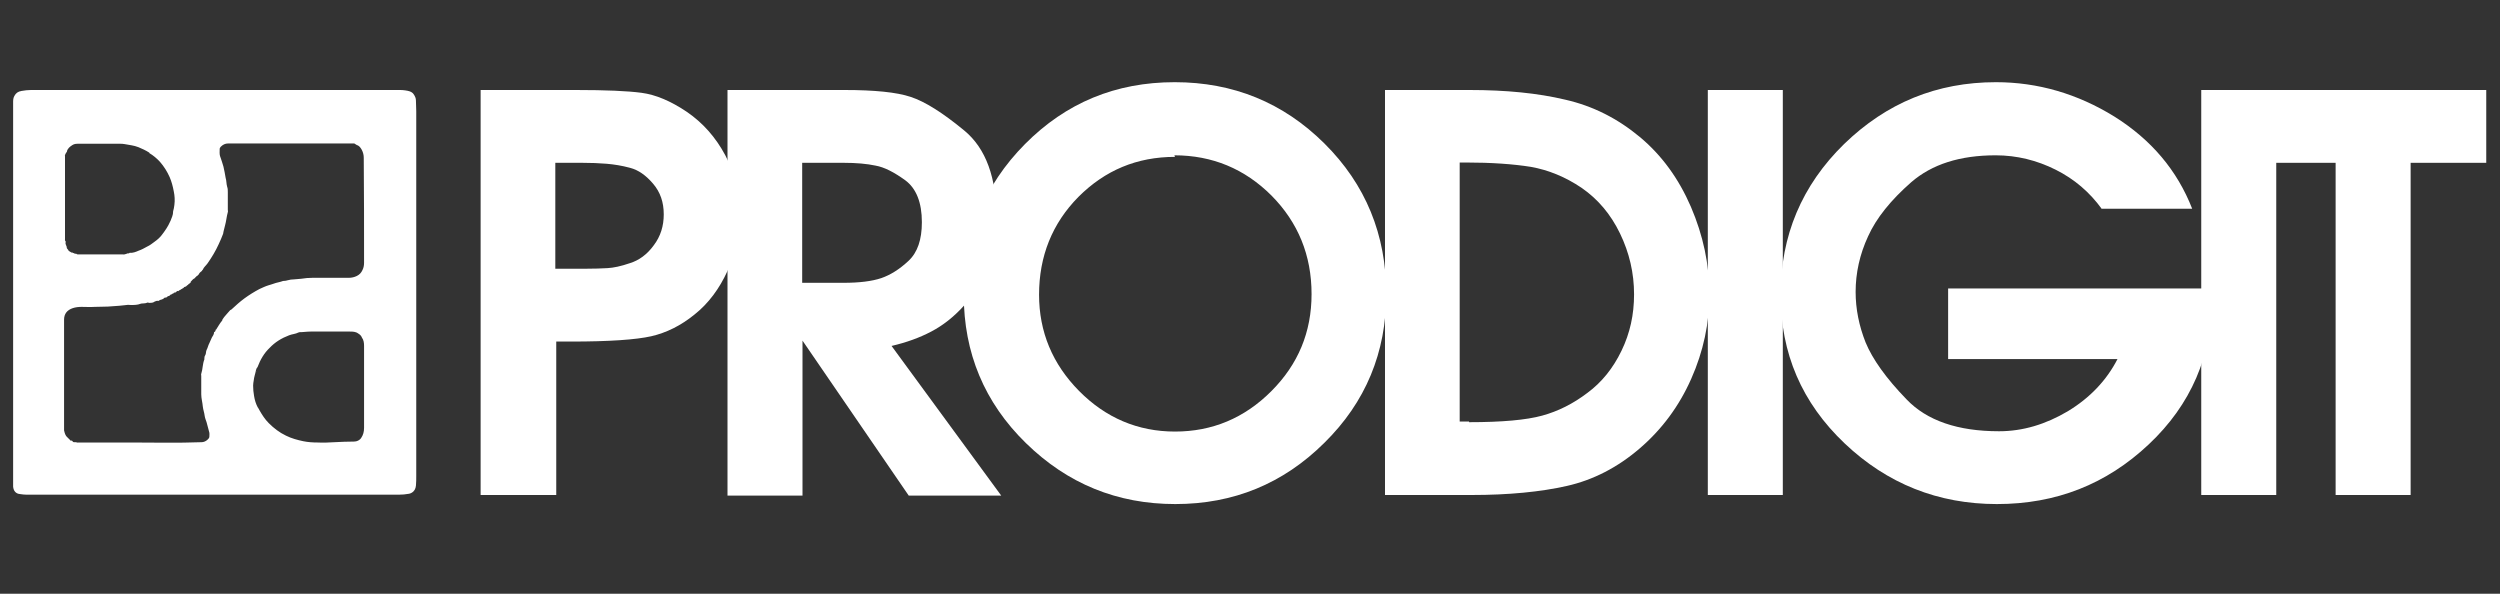 <?xml version="1.0" encoding="utf-8"?>
<!-- Generator: Adobe Illustrator 25.2.1, SVG Export Plug-In . SVG Version: 6.00 Build 0)  -->
<svg version="1.1" id="Layer_1" xmlns="http://www.w3.org/2000/svg" xmlns:xlink="http://www.w3.org/1999/xlink" x="0px" y="0px"
	 viewBox="0 0 80 19" style="enable-background:new 0 0 80 19;" xml:space="preserve">
<rect x="0" y="0" width="80" height="19" fill="#333333" stroke="none"/>
<style type="text/css">
	.st0{fill:#FFFFFF;}
	.st1{fill:#6B6B6B;}
</style>
<g>
	<g>
		<g>
			<polygon class="st0" points="5.62,9.39 5.62,9.39 5.62,9.39 5.62,9.39 5.62,9.39 			"/>
		</g>
		<g>
			<polygon class="st0" points="6.26,8.88 6.26,8.88 6.26,8.87 6.26,8.88 			"/>
		</g>
		<g>
			<polygon class="st0" points="6.23,8.91 6.23,8.91 6.23,8.91 6.23,8.91 			"/>
		</g>
		<g>
			<polygon class="st0" points="6.09,9.03 6.09,9.03 6.09,9.03 6.09,9.03 			"/>
		</g>
		<g>
			<polygon class="st0" points="5.81,9.25 5.81,9.25 5.81,9.25 			"/>
		</g>
		<g>
			<polygon class="st0" points="5.87,9.2 5.87,9.2 5.87,9.2 5.87,9.2 			"/>
		</g>
		<g>
			<polygon class="st0" points="5.21,9.58 5.21,9.58 5.21,9.58 			"/>
		</g>
		<g>
			<polygon class="st0" points="5.72,9.32 5.71,9.31 5.71,9.32 			"/>
		</g>
		<g>
			<polygon class="st0" points="5.17,9.6 5.17,9.6 5.16,9.59 5.17,9.6 			"/>
		</g>
		<g>
			<polygon class="st0" points="5.32,9.53 5.32,9.53 5.32,9.54 			"/>
		</g>
		<g>
			<polygon class="st0" points="5.42,9.49 5.41,9.48 5.42,9.49 			"/>
		</g>
		<g>
			<polygon class="st0" points="5.86,9.22 5.85,9.22 5.86,9.22 			"/>
		</g>
		<g>
			<polygon class="st0" points="2.19,7.98 2.19,7.98 2.19,7.98 			"/>
		</g>
		<g>
			<polygon class="st0" points="4.99,7.64 4.99,7.64 4.99,7.64 4.99,7.64 			"/>
		</g>
		<g>
			<polygon class="st0" points="5.35,7.19 5.35,7.19 5.35,7.19 5.35,7.19 5.35,7.19 			"/>
		</g>
		<g>
			<polygon class="st0" points="2.16,7.94 2.16,7.94 2.16,7.94 2.16,7.93 2.15,7.94 2.16,7.94 			"/>
		</g>
		<g>
			<polygon class="st0" points="5.4,7.11 5.4,7.11 5.4,7.11 			"/>
		</g>
		<g>
			<polygon class="st0" points="5.51,6.78 5.51,6.78 5.51,6.78 5.51,6.78 			"/>
		</g>
		<g>
			<polygon class="st0" points="8.25,12.99 8.25,12.99 8.25,12.99 8.25,12.99 8.25,12.99 			"/>
		</g>
		<g>
			<polygon class="st0" points="6.29,8.85 6.29,8.85 6.29,8.84 6.29,8.85 			"/>
		</g>
		<g>
			<polygon class="st0" points="6.31,8.83 6.31,8.83 6.31,8.83 6.31,8.83 			"/>
		</g>
		<g>
			<polygon class="st0" points="8.2,11.89 8.21,11.9 8.21,11.89 			"/>
		</g>
		<g>
			<polygon class="st0" points="4.74,4.89 4.75,4.89 4.75,4.89 			"/>
		</g>
		<g>
			<polygon class="st0" points="2.16,7.97 2.16,7.97 2.16,7.97 2.16,7.97 			"/>
		</g>
		<g>
			<polygon class="st0" points="6.25,8.89 6.25,8.89 6.24,8.89 6.25,8.89 			"/>
		</g>
		<g>
			<polygon class="st0" points="5.93,9.16 5.93,9.16 5.93,9.16 			"/>
		</g>
		<g>
			<polygon class="st0" points="5.92,9.17 5.92,9.17 5.92,9.17 5.92,9.18 			"/>
		</g>
		<g>
			<polygon class="st0" points="5.89,9.19 5.89,9.19 5.89,9.19 			"/>
		</g>
		<g>
			<polygon class="st0" points="6.34,8.8 6.34,8.8 6.34,8.8 6.34,8.8 			"/>
		</g>
		<g>
			<polygon class="st0" points="6.28,8.86 6.28,8.86 6.28,8.86 6.28,8.86 			"/>
		</g>
		<g>
			<polygon class="st0" points="5.75,9.3 5.75,9.3 5.75,9.3 5.75,9.3 5.75,9.3 5.74,9.3 5.75,9.3 			"/>
		</g>
		<g>
			<polygon class="st0" points="6.06,9.06 6.06,9.06 6.06,9.06 6.06,9.07 			"/>
		</g>
		<g>
			<polygon class="st0" points="5.65,9.36 5.65,9.36 5.65,9.36 			"/>
		</g>
		<g>
			<polygon class="st0" points="5.5,9.44 5.5,9.44 5.49,9.44 5.5,9.44 			"/>
		</g>
		<g>
			<path class="st0" d="M13.32,3.56c0-0.11-0.01-0.23-0.01-0.34c0-0.08-0.03-0.14-0.07-0.2c-0.03-0.05-0.08-0.08-0.14-0.1
				c-0.06-0.02-0.19-0.04-0.29-0.04c-0.33,0-0.66,0-0.99,0c-3.51,0-7.02,0-10.53,0c-0.2,0-0.4-0.01-0.6,0.03
				C0.57,2.93,0.51,2.98,0.46,3.07C0.42,3.14,0.42,3.21,0.42,3.28c0,4.07,0,8.14,0,12.2c0,0.03,0,0.06,0,0.09
				c0.01,0.13,0.08,0.23,0.22,0.24c0.07,0.01,0.14,0.02,0.21,0.02c0.12,0,0.25,0,0.37,0c3.85,0,7.7,0,11.54,0
				c0.11,0,0.22-0.01,0.33-0.03c0.03-0.01,0.05-0.01,0.08-0.03c0.09-0.05,0.13-0.13,0.14-0.23c0.01-0.1,0.01-0.21,0.01-0.31
				c0-1.95,0-3.9,0-5.85C13.32,7.44,13.32,5.5,13.32,3.56z M2.1,4.92L2.1,4.92L2.1,4.92c0-0.01,0-0.02,0.02-0.03
				c0-0.01,0-0.02,0.02-0.03c0,0,0-0.01,0-0.01c0.02-0.1,0.1-0.16,0.18-0.21c0.06-0.04,0.13-0.04,0.2-0.04c0.44,0,0.87,0,1.31,0
				c0.05,0,0.1,0,0.15,0.01c0.15,0.03,0.3,0.04,0.45,0.1c0.12,0.05,0.23,0.1,0.34,0.17c0.01,0,0.01,0.01,0.01,0.02
				C4.9,4.97,5.02,5.07,5.12,5.18c0.13,0.15,0.23,0.31,0.31,0.49c0.06,0.14,0.1,0.29,0.13,0.45C5.59,6.26,5.6,6.41,5.58,6.56
				C5.57,6.63,5.56,6.7,5.54,6.76c0,0.06-0.01,0.12-0.03,0.17C5.48,6.99,5.47,7.05,5.44,7.1C5.38,7.24,5.29,7.37,5.2,7.49
				c-0.07,0.1-0.16,0.18-0.26,0.25C4.87,7.79,4.8,7.85,4.71,7.89c-0.09,0.05-0.18,0.1-0.27,0.13C4.35,8.06,4.25,8.1,4.15,8.09
				c0,0,0,0,0,0C4.13,8.11,4.11,8.11,4.08,8.11l-0.01,0l-0.01,0c0,0,0,0,0,0C4.06,8.13,4.04,8.12,4.02,8.13c0,0,0,0,0,0
				C3.98,8.15,3.93,8.14,3.88,8.14c-0.44,0-0.89,0-1.33,0h0c-0.04,0-0.08,0.01-0.11-0.02l-0.01,0l-0.01,0l0,0
				c-0.02,0-0.04,0-0.05-0.02c0,0,0,0,0,0h0v0v0c-0.02,0-0.04,0-0.05-0.02c-0.01,0-0.02,0-0.03,0h0l0,0c-0.01,0-0.02,0-0.03-0.02
				l0,0C2.26,8.07,2.26,8.07,2.25,8.06c0,0,0,0,0,0l0,0c0,0,0,0,0,0C2.25,8.06,2.24,8.05,2.24,8.05l0,0v0h0l0,0c0,0,0,0,0,0
				c-0.01,0-0.02,0-0.03-0.02l0,0C2.2,8.03,2.2,8.02,2.19,8.02c0,0,0-0.01,0-0.01c0,0,0,0,0,0C2.18,8,2.18,7.99,2.17,7.98
				C2.17,7.98,2.16,7.97,2.16,7.97v0C2.15,7.96,2.14,7.95,2.14,7.94c0,0,0-0.01,0-0.01c0,0,0,0,0,0C2.13,7.91,2.13,7.9,2.13,7.89
				c0-0.01,0-0.01,0-0.02c0,0,0,0,0,0C2.11,7.86,2.11,7.85,2.11,7.83C2.09,7.81,2.1,7.78,2.1,7.75c0-0.01,0-0.02,0-0.03c0,0,0,0,0,0
				C2.07,7.7,2.08,7.67,2.08,7.65c0-0.88,0-1.76,0-2.64c0-0.03-0.01-0.05,0.01-0.07C2.1,4.93,2.1,4.92,2.1,4.92z M11.56,14.01
				c-0.05,0.08-0.14,0.12-0.23,0.12c-0.21,0-0.42,0.01-0.62,0.02c-0.18,0.01-0.36,0.02-0.55,0.01c-0.15,0-0.3-0.01-0.45-0.04
				c-0.19-0.04-0.38-0.09-0.56-0.18c-0.21-0.1-0.39-0.24-0.55-0.4c-0.12-0.12-0.21-0.26-0.29-0.4c-0.02-0.03-0.03-0.06-0.05-0.09
				l0,0v0c0,0,0,0,0,0c0,0,0-0.01-0.01-0.01c-0.06-0.11-0.1-0.24-0.12-0.37c-0.02-0.11-0.03-0.22-0.03-0.33
				c0-0.06,0.01-0.11,0.02-0.17c0.01-0.11,0.05-0.21,0.07-0.32c0.01-0.04,0.02-0.07,0.05-0.1c0.09-0.24,0.21-0.45,0.39-0.62
				c0.17-0.18,0.38-0.31,0.62-0.4c0.1-0.04,0.2-0.04,0.3-0.09c0.01,0,0.02-0.01,0.03-0.01c0.12,0,0.24-0.02,0.36-0.02
				c0.42,0,0.83,0,1.25,0c0.09,0,0.19,0,0.27,0.06c0.05,0.03,0.1,0.07,0.12,0.13c0.06,0.08,0.07,0.18,0.07,0.27
				c0,0.44,0,0.87,0,1.31c0,0.44,0,0.88,0,1.31C11.65,13.82,11.62,13.92,11.56,14.01z M11.65,8.4c0,0.08-0.01,0.16-0.05,0.24
				c-0.04,0.09-0.1,0.15-0.18,0.19c-0.08,0.04-0.17,0.06-0.26,0.06c-0.11,0-0.22,0-0.33,0c-0.28,0-0.56,0-0.83,0
				c-0.12,0-0.24,0.01-0.36,0.03C9.56,8.93,9.49,8.93,9.41,8.94c-0.07,0-0.14,0.01-0.21,0.03C9.17,8.98,9.12,8.99,9.08,8.99
				c-0.01,0-0.02,0-0.02,0c-0.1,0.04-0.21,0.05-0.31,0.09C8.7,9.1,8.65,9.11,8.59,9.13c-0.1,0.03-0.2,0.08-0.29,0.12
				C8.13,9.34,7.97,9.44,7.82,9.55C7.67,9.66,7.54,9.78,7.41,9.9C7.4,9.91,7.38,9.92,7.37,9.92l0,0c-0.08,0.1-0.18,0.19-0.25,0.3
				l0,0c0,0,0,0,0,0c0,0.02-0.01,0.04-0.02,0.05c-0.07,0.08-0.12,0.18-0.18,0.27c0,0.01-0.01,0.01-0.02,0.01
				c0,0.04-0.01,0.06-0.05,0.08c0,0.07-0.04,0.12-0.07,0.17c-0.03,0.06-0.05,0.12-0.08,0.18c-0.04,0.07-0.05,0.15-0.09,0.22
				c-0.01,0.03-0.02,0.06-0.02,0.09c0,0.03-0.01,0.05-0.02,0.07c-0.02,0.03-0.03,0.06-0.03,0.1c0,0.01,0,0.03,0,0.04
				c-0.06,0.15-0.05,0.31-0.1,0.46c-0.01,0.02,0,0.05,0,0.07c0,0.2,0,0.39,0,0.59c0,0.13,0.04,0.26,0.05,0.39
				c0.01,0.1,0.05,0.2,0.06,0.3c0.01,0.07,0.04,0.14,0.06,0.2c0.03,0.1,0.05,0.2,0.08,0.3c0.02,0.05,0.01,0.11,0.01,0.16
				c0,0.05-0.04,0.08-0.07,0.11c-0.05,0.04-0.11,0.07-0.18,0.07c-0.77,0.03-1.53,0.01-2.3,0.01c0,0,0,0,0,0c0,0,0,0,0,0
				c-0.55,0-1.09,0-1.64,0c-0.02,0-0.05,0.01-0.07-0.01l0,0c-0.02,0-0.04,0-0.06,0l0,0l0,0c-0.02,0-0.04,0-0.05-0.02l0,0
				c-0.01-0.01-0.01-0.01-0.02-0.02l0,0c0-0.01-0.01-0.01-0.02-0.01c-0.01,0-0.01,0-0.02,0l0,0c-0.01,0-0.02,0-0.03-0.02l0,0
				c0-0.01-0.01-0.01-0.02-0.02l0,0c0-0.01-0.01-0.01-0.02-0.02l0,0c0-0.01-0.01-0.01-0.02-0.02l0,0c0-0.01-0.01-0.01-0.02-0.02l0,0
				c0,0,0,0,0,0c-0.07-0.06-0.09-0.14-0.11-0.23c0-0.02,0-0.05,0-0.07c0-1.16,0-2.31,0-3.47c0-0.19,0.1-0.31,0.28-0.37
				c0.09-0.03,0.19-0.04,0.28-0.04c0.14,0,0.28,0.01,0.42,0c0.19-0.01,0.38,0,0.57-0.02c0.15-0.01,0.3-0.02,0.45-0.04
				c0.05-0.01,0.09,0,0.14,0c0.1,0,0.21,0,0.31-0.04c0.03-0.01,0.05-0.01,0.08-0.01c0.05,0,0.1-0.01,0.15-0.03
				C4.78,9.7,4.8,9.69,4.82,9.69c0.05,0,0.09-0.01,0.13-0.04c0.04-0.02,0.08-0.03,0.12-0.02c0,0,0,0,0,0l0,0
				C5.1,9.61,5.13,9.59,5.16,9.59c0.01-0.01,0.03-0.01,0.05-0.02c0.01-0.01,0.02-0.01,0.03-0.02c0,0,0,0,0,0l0,0c0,0,0,0,0,0
				c0,0,0,0,0,0c0.02-0.03,0.05-0.03,0.08-0.03c0.01-0.01,0.02-0.01,0.03-0.02c0,0,0,0,0,0c0.01-0.02,0.04-0.03,0.06-0.03
				c0.01-0.01,0.02-0.01,0.03-0.02c0,0,0,0,0,0l0,0c0,0,0,0,0,0c0,0,0,0,0,0c0.01-0.02,0.03-0.03,0.05-0.03c0,0,0,0,0,0
				c0.02-0.02,0.04-0.03,0.06-0.03c0,0,0,0,0,0c0.01-0.03,0.04-0.03,0.06-0.03l0,0c0.01,0,0.01-0.01,0.02-0.01c0,0,0,0,0,0l0,0
				c0,0,0,0,0,0c0,0,0,0,0,0c0.01-0.01,0.01-0.01,0.02-0.02c0,0,0,0,0,0l0,0c0,0,0,0,0,0c0,0,0,0,0,0c0.01-0.01,0.02-0.02,0.03-0.02
				c0,0,0,0,0,0c0,0,0,0,0,0c0,0,0,0,0,0C5.69,9.32,5.7,9.31,5.71,9.31c0.01,0,0.01-0.01,0.02-0.01c0,0,0,0,0,0c0,0,0,0,0,0
				c0,0,0,0,0,0c0.01-0.01,0.01-0.01,0.02-0.02c0,0,0,0,0,0c0,0,0.01,0,0.01,0c0,0,0,0,0,0l0,0c0,0,0,0,0,0c0,0,0,0,0,0
				c0.01,0,0.01-0.01,0.02-0.01c0,0,0,0,0,0c0,0,0,0,0,0c0,0,0,0,0,0c0.01-0.01,0.02-0.02,0.03-0.02c0.01,0,0.01-0.01,0.02-0.01l0,0
				c0.01-0.01,0.02-0.02,0.03-0.02c0.01,0,0.01-0.01,0.02-0.01C5.88,9.2,5.88,9.19,5.89,9.19l0,0c0.01,0,0.01-0.01,0.02-0.01
				c0,0,0.01,0,0.01,0l0,0c0.01,0,0.01-0.01,0.02-0.01l0,0c0.01,0,0.01-0.01,0.02-0.01c0,0,0,0,0,0l0,0c0,0,0,0,0,0c0,0,0,0,0,0
				c0.01-0.01,0.01-0.01,0.02-0.02c0,0,0,0,0,0c0,0,0,0,0,0c0,0,0,0,0,0c0.01-0.01,0.02-0.02,0.03-0.02c0,0,0,0,0,0l0,0c0,0,0,0,0,0
				c0,0,0,0,0,0c0.02-0.02,0.03-0.04,0.06-0.05l0,0c0.01-0.01,0.01-0.01,0.02-0.02c0,0,0,0,0,0c0,0,0,0,0,0l0,0l0,0
				c0.01-0.01,0.01-0.01,0.02-0.02C6.09,9.03,6.1,9.02,6.1,9.02c0,0,0,0,0,0h0c0,0,0,0,0,0c0,0,0,0,0,0
				c0.04-0.04,0.07-0.09,0.12-0.11C6.23,8.9,6.24,8.9,6.24,8.89c0.01-0.01,0.01-0.01,0.02-0.02c0.01-0.01,0.01-0.01,0.02-0.02l0,0
				c0.01-0.01,0.01-0.01,0.02-0.02C6.3,8.84,6.3,8.83,6.31,8.83c0.01-0.01,0.01-0.01,0.02-0.02c0,0,0,0,0,0c0,0,0,0,0,0l0,0
				c0,0,0,0,0,0C6.33,8.81,6.33,8.8,6.34,8.8l0,0c0.01-0.01,0.01-0.01,0.02-0.02c0,0,0,0,0,0c0.02-0.05,0.06-0.08,0.1-0.11
				c0-0.01,0.01-0.01,0.01-0.02c0,0,0,0,0,0l0,0c0,0,0,0,0,0c0,0,0,0,0,0c0.01-0.01,0.01-0.01,0.02-0.02c0,0,0,0,0,0l0,0
				c0,0,0,0,0,0c0,0,0,0,0,0c0.03-0.08,0.1-0.13,0.15-0.2c0.14-0.2,0.26-0.4,0.36-0.62c0.05-0.11,0.1-0.22,0.14-0.33
				C7.15,7.4,7.18,7.31,7.2,7.22c0.04-0.14,0.05-0.29,0.09-0.43C7.3,6.77,7.29,6.74,7.29,6.71c0-0.19,0-0.37,0-0.56
				c0-0.06,0-0.12-0.02-0.17c-0.03-0.1-0.02-0.2-0.05-0.29C7.2,5.58,7.18,5.45,7.15,5.33C7.12,5.22,7.08,5.11,7.04,4.99
				C7.02,4.92,7.03,4.84,7.03,4.76c0-0.02,0.02-0.04,0.03-0.06c0.07-0.07,0.14-0.11,0.25-0.11c1.31,0,2.63,0,3.94,0
				c0.05,0,0.1-0.01,0.13,0.03c0.01,0,0.02,0,0.03,0.02c0.09,0.02,0.13,0.09,0.17,0.16c0.04,0.08,0.06,0.16,0.06,0.25
				C11.65,6.17,11.65,7.29,11.65,8.4z"/>
		</g>
		<g>
			<polygon class="st0" points="5.56,9.41 5.56,9.41 5.56,9.41 5.56,9.41 			"/>
		</g>
		<g>
			<polygon class="st0" points="5.62,9.38 5.62,9.37 5.62,9.38 			"/>
		</g>
		<g>
			<polygon class="st0" points="5.76,9.3 5.76,9.3 5.76,9.3 5.76,9.3 5.76,9.3 			"/>
		</g>
		<g>
			<polygon class="st0" points="5.86,9.24 5.86,9.24 5.86,9.24 5.86,9.24 5.86,9.24 			"/>
		</g>
		<g>
			<polygon class="st0" points="5.89,9.22 5.88,9.22 5.88,9.22 5.89,9.22 5.89,9.22 			"/>
		</g>
		<g>
			<polygon class="st0" points="5.92,9.19 5.92,9.19 5.92,9.19 5.92,9.19 5.92,9.19 5.92,9.19 5.92,9.19 			"/>
		</g>
		<g>
			<polygon class="st0" points="5.84,9.25 5.84,9.25 5.84,9.25 5.84,9.25 5.84,9.25 5.84,9.25 			"/>
		</g>
		<g>
			<polygon class="st0" points="5.67,9.36 5.67,9.36 5.67,9.36 			"/>
		</g>
		<g>
			<polygon class="st0" points="6.37,8.81 6.37,8.81 6.37,8.81 			"/>
		</g>
		<g>
			<polygon class="st0" points="5.98,9.14 5.98,9.14 5.98,9.14 			"/>
		</g>
		<g>
			<polygon class="st0" points="5.32,9.55 5.32,9.55 5.32,9.55 5.32,9.55 			"/>
		</g>
		<g>
			<polygon class="st0" points="5.65,9.38 5.65,9.38 5.65,9.38 5.65,9.38 5.65,9.38 			"/>
		</g>
		<g>
			<polygon class="st0" points="5.42,9.5 5.42,9.5 5.42,9.5 5.42,9.5 5.42,9.5 			"/>
		</g>
		<g>
			<polygon class="st0" points="5.17,9.61 5.17,9.61 5.17,9.61 5.17,9.61 5.17,9.61 			"/>
		</g>
	</g>
	<g>
		<path class="st0" d="M15.38,15.84V2.88h3.05c0.95,0,1.65,0.03,2.1,0.09c0.45,0.06,0.93,0.26,1.45,0.61
			c0.51,0.35,0.92,0.81,1.23,1.39c0.3,0.57,0.46,1.19,0.46,1.86c0,0.65-0.13,1.27-0.39,1.84c-0.26,0.57-0.61,1.04-1.05,1.39
			c-0.44,0.36-0.91,0.59-1.39,0.7c-0.49,0.11-1.34,0.17-2.57,0.17h-0.47v4.91H15.38z M18.22,8.6h0.47c0.32,0,0.57-0.01,0.75-0.02
			c0.19-0.01,0.43-0.06,0.72-0.16c0.29-0.09,0.55-0.28,0.76-0.57c0.22-0.29,0.32-0.62,0.32-0.99c0-0.39-0.11-0.71-0.34-0.98
			c-0.23-0.27-0.47-0.44-0.74-0.51c-0.26-0.07-0.51-0.11-0.75-0.13c-0.24-0.02-0.5-0.03-0.78-0.03h-0.42h-0.44V8.6H18.22z"/>
		<path class="st0" d="M23.27,2.88h3.75c0.96,0,1.67,0.07,2.12,0.22c0.46,0.15,1.03,0.51,1.72,1.08c0.69,0.57,1.03,1.51,1.03,2.81
			c0,0.47-0.1,0.97-0.3,1.5c-0.2,0.53-0.45,0.97-0.76,1.31c-0.31,0.34-0.65,0.61-1.03,0.81s-0.8,0.35-1.27,0.46l3.51,4.79h-2.96
			l-3.4-4.96v4.96h-2.4V2.88z M26.99,9.05C27.5,9.05,27.9,9,28.2,8.9c0.29-0.1,0.58-0.28,0.87-0.55c0.29-0.27,0.43-0.68,0.43-1.24
			c0-0.63-0.18-1.08-0.53-1.34c-0.36-0.26-0.67-0.42-0.95-0.47C27.74,5.24,27.4,5.21,27,5.21h-1.33v3.84H26.99z"/>
		<path class="st0" d="M44.36,9.41c0,1.87-0.66,3.46-1.98,4.76c-1.32,1.31-2.91,1.96-4.77,1.96s-3.45-0.65-4.78-1.95
			s-1.99-2.89-1.99-4.75c0-1.89,0.65-3.5,1.96-4.82c1.31-1.32,2.9-1.98,4.79-1.98c1.87,0,3.47,0.65,4.79,1.96S44.36,7.51,44.36,9.41
			z M37.58,4.97l0.02,0.05c-1.22,0-2.24,0.43-3.09,1.28c-0.84,0.85-1.26,1.9-1.26,3.13c0,1.19,0.43,2.22,1.28,3.08
			c0.85,0.86,1.88,1.3,3.07,1.3c1.19,0,2.22-0.43,3.08-1.29c0.86-0.86,1.29-1.89,1.29-3.11c0-1.24-0.43-2.29-1.28-3.15
			C39.83,5.4,38.79,4.97,37.58,4.97z"/>
		<path class="st0" d="M44.31,2.88h2.72c1.16,0,2.18,0.1,3.06,0.31c0.88,0.2,1.67,0.6,2.38,1.19s1.25,1.34,1.64,2.24
			c0.39,0.91,0.59,1.84,0.59,2.8c0,0.92-0.19,1.82-0.58,2.7c-0.39,0.88-0.94,1.62-1.65,2.23c-0.71,0.61-1.49,1.01-2.33,1.2
			c-0.84,0.19-1.86,0.29-3.05,0.29h-2.77V2.88z M47.01,13.51c1.05,0,1.83-0.07,2.34-0.21c0.51-0.14,0.99-0.38,1.45-0.73
			c0.46-0.34,0.82-0.79,1.09-1.35c0.27-0.56,0.4-1.15,0.4-1.8c0-0.68-0.15-1.33-0.45-1.95c-0.3-0.62-0.71-1.1-1.23-1.46
			c-0.52-0.35-1.06-0.57-1.62-0.67c-0.56-0.09-1.26-0.14-2.1-0.14h-0.18v8.29H47.01z"/>
		<path class="st0" d="M54.65,2.88h2.4v12.96h-2.4V2.88z"/>
		<path class="st0" d="M67.26,6.69c-0.39-0.54-0.88-0.96-1.48-1.26c-0.6-0.3-1.24-0.46-1.92-0.46c-1.15,0-2.04,0.29-2.7,0.86
			c-0.65,0.57-1.12,1.15-1.38,1.73c-0.27,0.58-0.4,1.18-0.4,1.78c0,0.55,0.11,1.09,0.32,1.62c0.22,0.53,0.65,1.14,1.31,1.82
			c0.65,0.68,1.64,1.02,2.96,1.02c0.76,0,1.49-0.22,2.2-0.64c0.71-0.43,1.24-0.99,1.59-1.67h-5.42V9.23h8.45v0.28
			c0,1.87-0.68,3.44-2.03,4.71c-1.36,1.28-2.97,1.91-4.86,1.91c-1.88,0-3.51-0.65-4.87-1.94c-1.37-1.3-2.05-2.88-2.05-4.76
			c0-1.89,0.68-3.5,2.03-4.82c1.36-1.32,2.97-1.98,4.86-1.98c1.34,0,2.61,0.37,3.79,1.1c1.18,0.74,2.01,1.72,2.49,2.95H67.26z"/>
		<path class="st0" d="M70.44,2.88h2.4v12.96h-2.4V2.88z"/>
		<path class="st0" d="M74.73,5.21h-2.38V2.88h7.21v2.33h-2.42v10.63h-2.4V5.21z"/>
	</g>
</g>
</svg>
